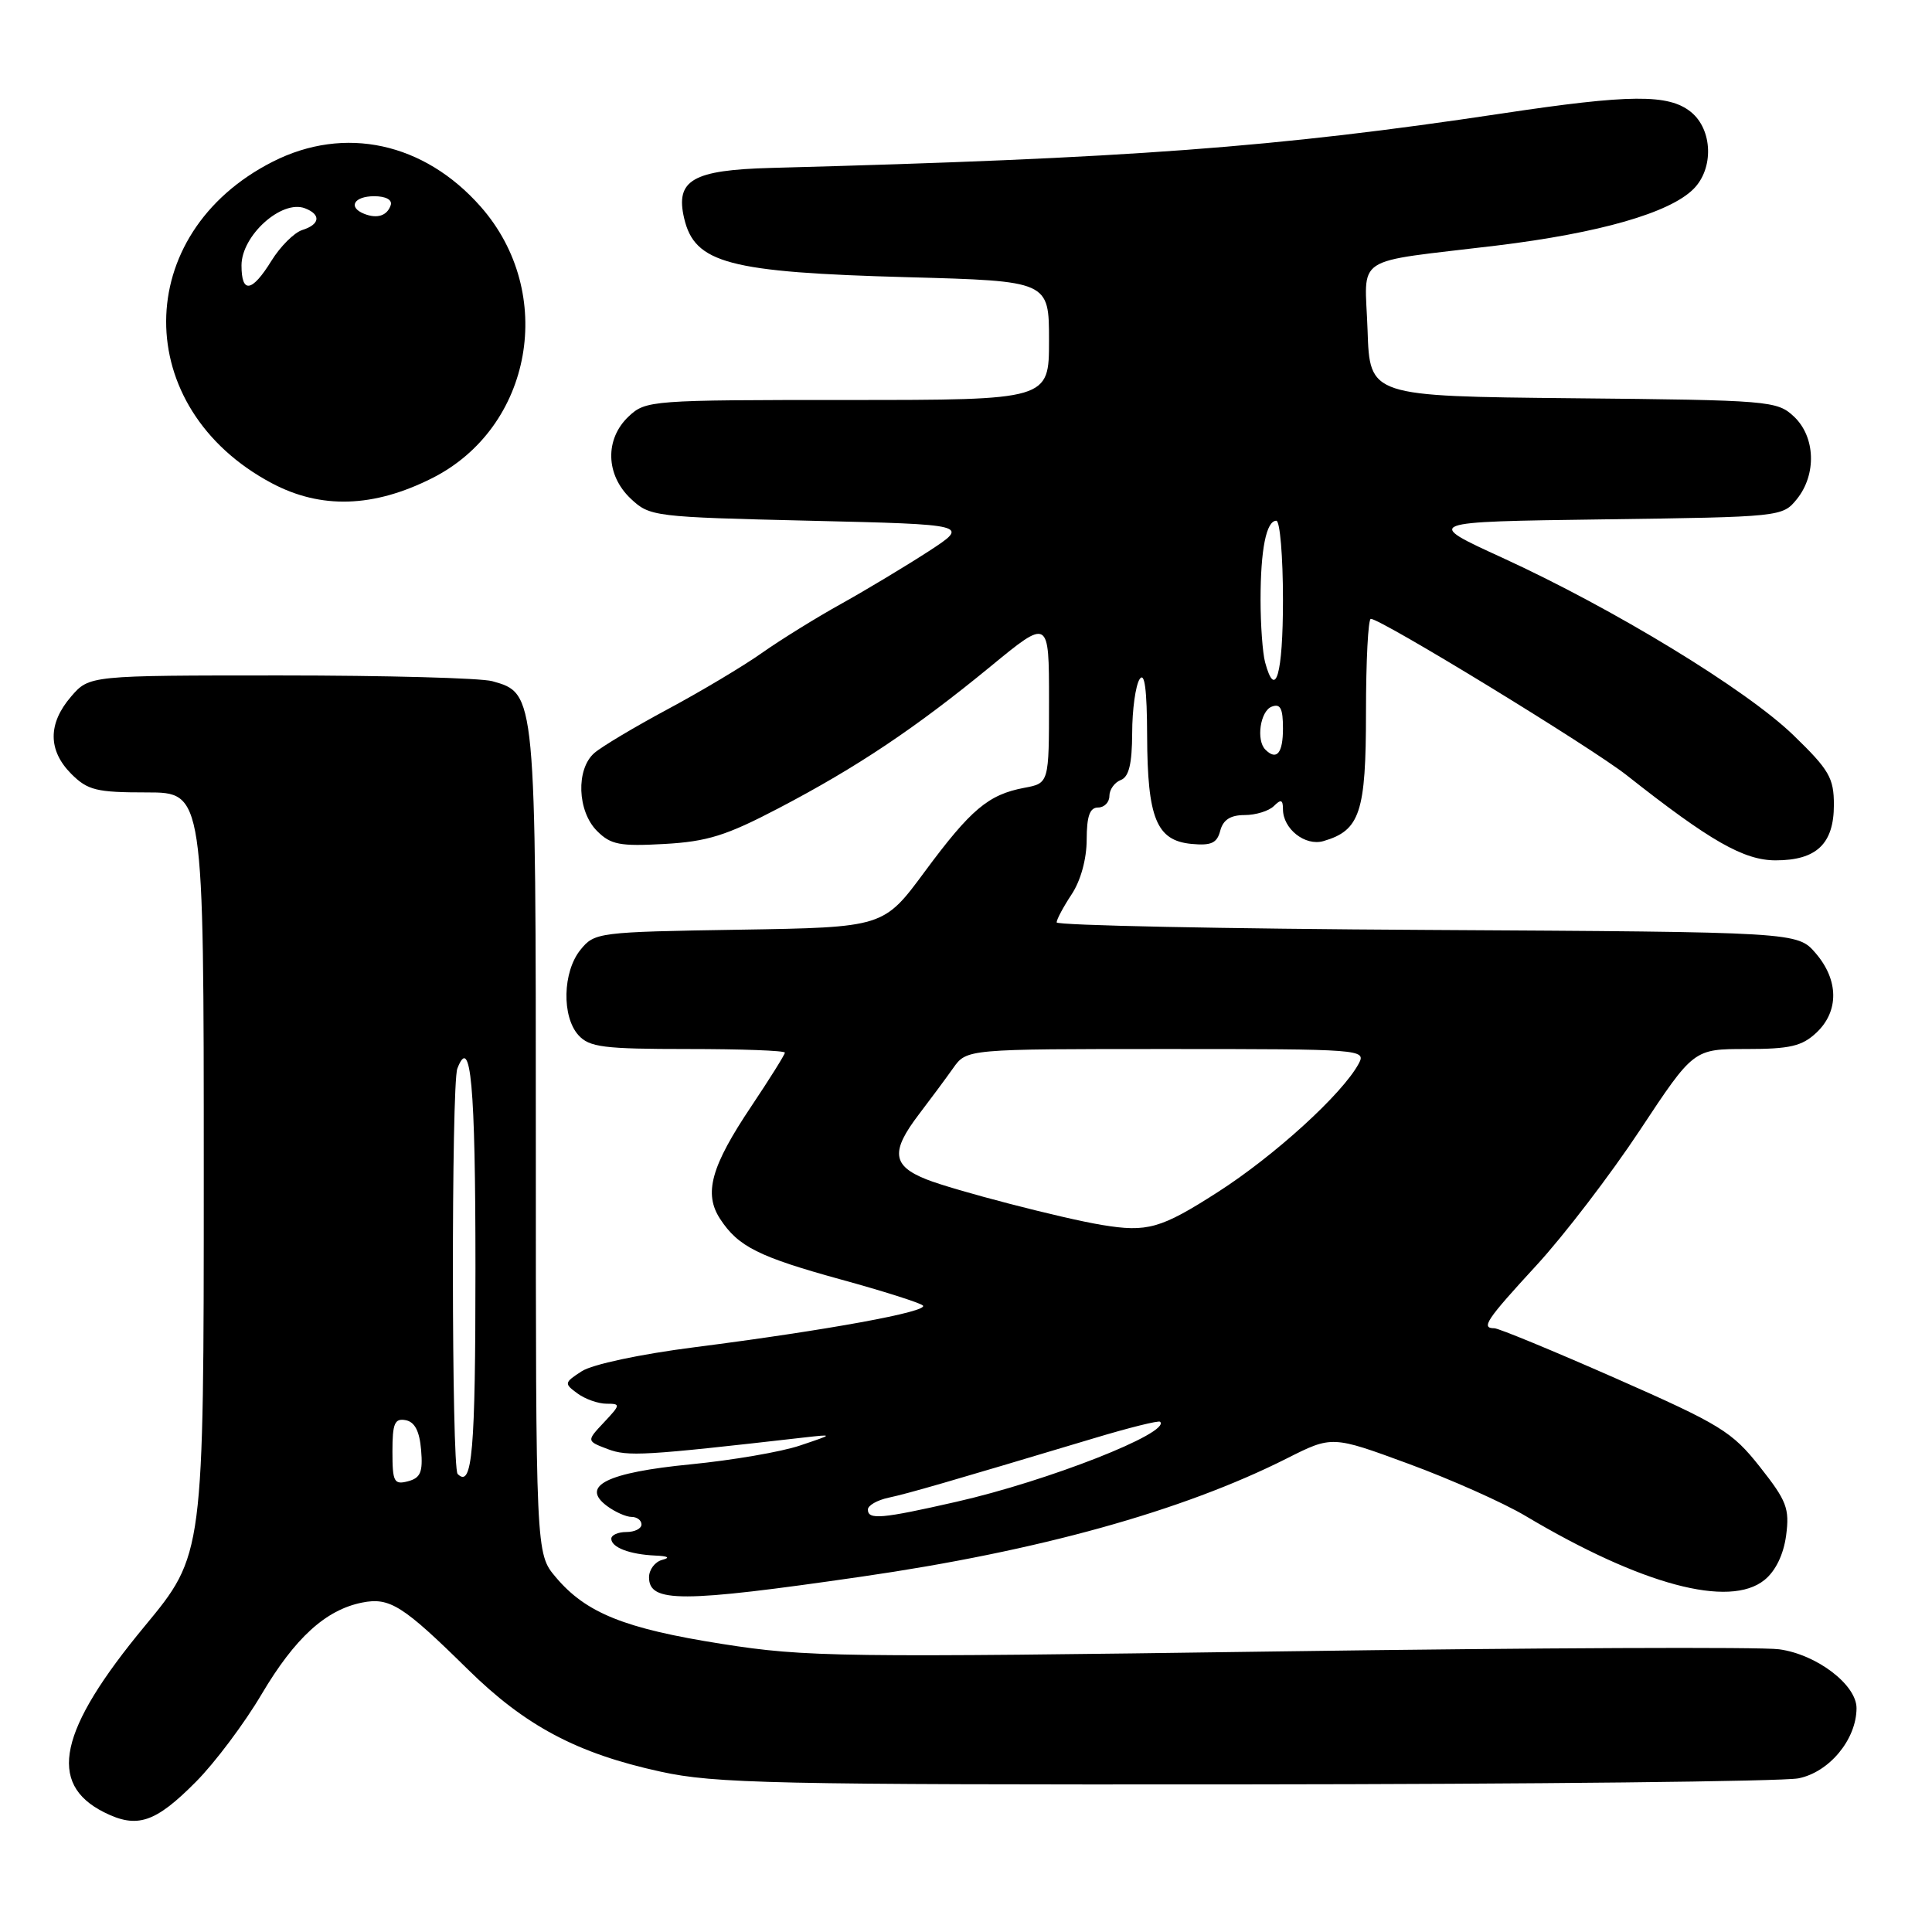 <?xml version="1.0" encoding="UTF-8" standalone="no"?>
<!DOCTYPE svg PUBLIC "-//W3C//DTD SVG 1.1//EN" "http://www.w3.org/Graphics/SVG/1.1/DTD/svg11.dtd" >
<svg xmlns="http://www.w3.org/2000/svg" xmlns:xlink="http://www.w3.org/1999/xlink" version="1.1" viewBox="0 0 256 256">
 <g >
 <path fill="currentColor"
d=" M 25.98 236.08 C 28.48 233.56 32.39 228.35 34.66 224.50 C 39.09 217.02 43.15 213.32 47.98 212.35 C 51.64 211.62 53.39 212.73 62.00 221.21 C 69.60 228.69 76.46 232.34 87.52 234.75 C 94.70 236.33 102.44 236.49 165.00 236.44 C 203.23 236.41 236.21 236.05 238.30 235.64 C 242.39 234.83 245.99 230.48 246.00 226.34 C 246.00 223.24 240.73 219.22 235.75 218.54 C 233.41 218.21 203.60 218.34 169.50 218.82 C 111.43 219.64 106.75 219.58 95.68 217.83 C 82.77 215.80 77.64 213.74 73.63 208.97 C 71.00 205.85 71.00 205.85 71.00 151.37 C 71.00 91.77 71.01 91.88 65.23 90.26 C 63.73 89.84 51.10 89.50 37.16 89.50 C 11.83 89.50 11.83 89.50 9.41 92.31 C 6.33 95.89 6.35 99.44 9.45 102.55 C 11.63 104.72 12.78 105.00 19.45 105.00 C 27.00 105.00 27.00 105.00 27.00 155.51 C 27.00 206.02 27.00 206.02 19.17 215.48 C 7.78 229.23 6.23 236.35 13.80 240.14 C 18.17 242.33 20.57 241.54 25.98 236.08 Z  M 114.12 208.92 C 137.58 205.53 156.68 200.22 170.51 193.25 C 176.50 190.23 176.50 190.23 186.64 193.96 C 192.22 196.01 199.20 199.12 202.14 200.87 C 217.48 210.00 229.16 213.13 233.81 209.35 C 235.27 208.17 236.33 205.99 236.67 203.46 C 237.14 199.88 236.76 198.88 233.19 194.36 C 229.50 189.69 228.00 188.77 214.10 182.64 C 205.81 178.99 198.57 176.00 198.01 176.00 C 196.19 176.00 196.92 174.91 203.59 167.66 C 207.22 163.72 213.39 155.66 217.30 149.75 C 224.41 139.00 224.41 139.00 231.39 139.00 C 237.18 139.00 238.77 138.63 240.69 136.83 C 243.69 134.00 243.65 129.87 240.59 126.31 C 238.17 123.50 238.17 123.50 189.09 123.22 C 162.09 123.07 140.00 122.62 140.01 122.22 C 140.01 121.83 140.91 120.15 142.00 118.50 C 143.20 116.69 143.99 113.81 143.99 111.25 C 144.00 108.14 144.40 107.00 145.50 107.00 C 146.32 107.00 147.00 106.31 147.00 105.47 C 147.00 104.63 147.68 103.68 148.50 103.36 C 149.59 102.95 150.00 101.23 150.02 97.14 C 150.02 94.04 150.47 90.83 151.00 90.00 C 151.67 88.97 151.98 91.32 152.00 97.50 C 152.04 108.42 153.24 111.37 157.85 111.82 C 160.49 112.07 161.26 111.73 161.69 110.07 C 162.07 108.63 163.04 108.00 164.92 108.00 C 166.39 108.00 168.14 107.46 168.80 106.80 C 169.73 105.87 170.00 105.96 170.00 107.23 C 170.00 109.83 172.94 112.15 175.36 111.45 C 180.21 110.04 181.00 107.66 181.00 94.39 C 181.00 87.58 181.29 82.00 181.64 82.00 C 183.00 82.00 210.86 99.03 215.54 102.72 C 226.60 111.45 231.07 114.00 235.28 114.00 C 240.70 114.00 243.00 111.81 243.00 106.65 C 243.00 103.08 242.38 102.01 237.65 97.43 C 231.40 91.37 213.87 80.69 199.08 73.91 C 188.65 69.14 188.65 69.14 212.42 68.82 C 236.01 68.50 236.19 68.48 238.09 66.14 C 240.73 62.87 240.56 57.87 237.70 55.19 C 235.48 53.11 234.50 53.02 208.45 52.77 C 181.50 52.50 181.50 52.50 181.21 43.78 C 180.87 33.59 178.89 34.89 198.30 32.54 C 211.94 30.88 221.23 28.21 224.39 25.05 C 227.11 22.34 226.94 17.18 224.06 14.84 C 221.09 12.44 216.00 12.48 199.00 15.04 C 168.98 19.55 149.79 20.98 102.17 22.25 C 91.77 22.53 89.47 23.86 90.65 28.91 C 92.04 34.89 96.53 36.08 120.25 36.73 C 139.00 37.24 139.00 37.24 139.00 45.12 C 139.00 53.00 139.00 53.00 112.31 53.00 C 86.29 53.00 85.57 53.05 83.31 55.17 C 80.12 58.17 80.24 62.93 83.58 66.08 C 86.10 68.45 86.62 68.51 107.33 69.00 C 128.50 69.50 128.50 69.50 123.00 73.08 C 119.97 75.04 114.80 78.15 111.50 79.99 C 108.20 81.82 103.47 84.75 101.00 86.49 C 98.53 88.24 92.90 91.60 88.50 93.96 C 84.10 96.32 79.71 98.94 78.75 99.78 C 76.30 101.92 76.49 107.49 79.11 110.11 C 80.93 111.93 82.13 112.16 88.04 111.83 C 93.73 111.51 96.25 110.72 103.18 107.09 C 113.56 101.66 121.30 96.48 131.25 88.31 C 139.00 81.94 139.00 81.94 139.00 92.86 C 139.00 103.78 139.00 103.78 135.72 104.39 C 130.96 105.29 128.65 107.23 122.53 115.50 C 117.08 122.88 117.08 122.88 97.95 123.19 C 79.23 123.49 78.78 123.55 76.91 125.86 C 74.55 128.78 74.42 134.70 76.65 137.17 C 78.09 138.76 79.98 139.00 91.15 139.00 C 98.22 139.00 104.00 139.21 104.00 139.48 C 104.00 139.74 102.00 142.93 99.56 146.58 C 94.21 154.56 93.21 158.15 95.43 161.53 C 97.83 165.19 100.53 166.54 111.50 169.56 C 117.00 171.07 121.85 172.61 122.28 172.98 C 123.20 173.78 109.58 176.27 92.00 178.52 C 84.85 179.43 78.46 180.79 77.08 181.70 C 74.75 183.21 74.73 183.33 76.52 184.64 C 77.54 185.39 79.27 186.00 80.37 186.00 C 82.25 186.00 82.24 186.12 80.03 188.47 C 77.71 190.94 77.71 190.94 80.52 192.01 C 83.19 193.02 85.29 192.90 106.50 190.48 C 110.50 190.03 110.50 190.03 106.00 191.54 C 103.53 192.38 97.02 193.49 91.54 194.03 C 80.43 195.11 76.84 196.89 80.44 199.56 C 81.51 200.35 82.97 201.00 83.69 201.00 C 84.41 201.00 85.00 201.45 85.00 202.00 C 85.00 202.55 84.10 203.00 83.00 203.00 C 81.90 203.00 81.00 203.40 81.00 203.89 C 81.00 205.04 83.44 205.97 86.83 206.12 C 88.53 206.19 88.86 206.40 87.75 206.69 C 86.79 206.94 86.00 207.98 86.00 209.00 C 86.00 212.39 90.24 212.38 114.12 208.92 Z  M 57.26 63.36 C 70.57 56.65 73.76 38.82 63.70 27.39 C 56.20 18.88 45.68 16.59 36.15 21.42 C 17.37 30.94 17.29 54.07 36.00 64.02 C 42.53 67.49 49.50 67.27 57.26 63.36 Z  M 52.00 192.33 C 52.00 188.61 52.29 187.91 53.75 188.18 C 54.96 188.41 55.59 189.63 55.80 192.13 C 56.05 195.07 55.72 195.84 54.05 196.28 C 52.21 196.76 52.00 196.36 52.00 192.33 Z  M 60.64 195.31 C 59.83 194.49 59.79 143.70 60.60 141.59 C 62.38 136.95 63.00 143.75 63.00 168.00 C 63.00 192.39 62.58 197.25 60.64 195.31 Z  M 115.00 200.02 C 115.00 199.48 116.24 198.77 117.75 198.45 C 120.36 197.89 125.42 196.43 144.94 190.58 C 149.58 189.18 153.53 188.20 153.72 188.39 C 155.17 189.83 138.87 196.24 126.71 199.00 C 116.78 201.26 115.00 201.41 115.00 200.02 Z  M 146.00 162.31 C 140.73 161.44 126.33 157.70 122.75 156.27 C 118.22 154.47 118.00 152.59 121.75 147.67 C 123.26 145.69 125.31 142.93 126.30 141.53 C 128.09 139.00 128.09 139.00 154.58 139.00 C 180.45 139.00 181.05 139.05 180.04 140.93 C 177.90 144.93 168.89 153.14 161.33 157.98 C 153.80 162.81 152.02 163.31 146.00 162.31 Z  M 167.67 99.33 C 166.42 98.09 166.99 94.22 168.50 93.64 C 169.66 93.19 170.00 93.86 170.00 96.53 C 170.00 99.81 169.16 100.82 167.67 99.33 Z  M 167.63 87.75 C 167.30 86.51 167.03 82.80 167.03 79.50 C 167.03 72.81 167.79 69.00 169.12 69.00 C 169.60 69.00 170.00 73.72 170.00 79.50 C 170.00 89.37 169.00 92.85 167.63 87.75 Z  M 32.00 35.17 C 32.00 31.21 37.32 26.42 40.41 27.60 C 42.57 28.43 42.41 29.74 40.05 30.48 C 38.98 30.82 37.14 32.66 35.97 34.55 C 33.38 38.74 32.00 38.95 32.00 35.17 Z  M 48.25 28.33 C 46.07 27.46 46.90 26.00 49.58 26.00 C 51.13 26.00 52.01 26.48 51.77 27.19 C 51.30 28.59 49.98 29.02 48.25 28.33 Z "/>
</g>
</svg>